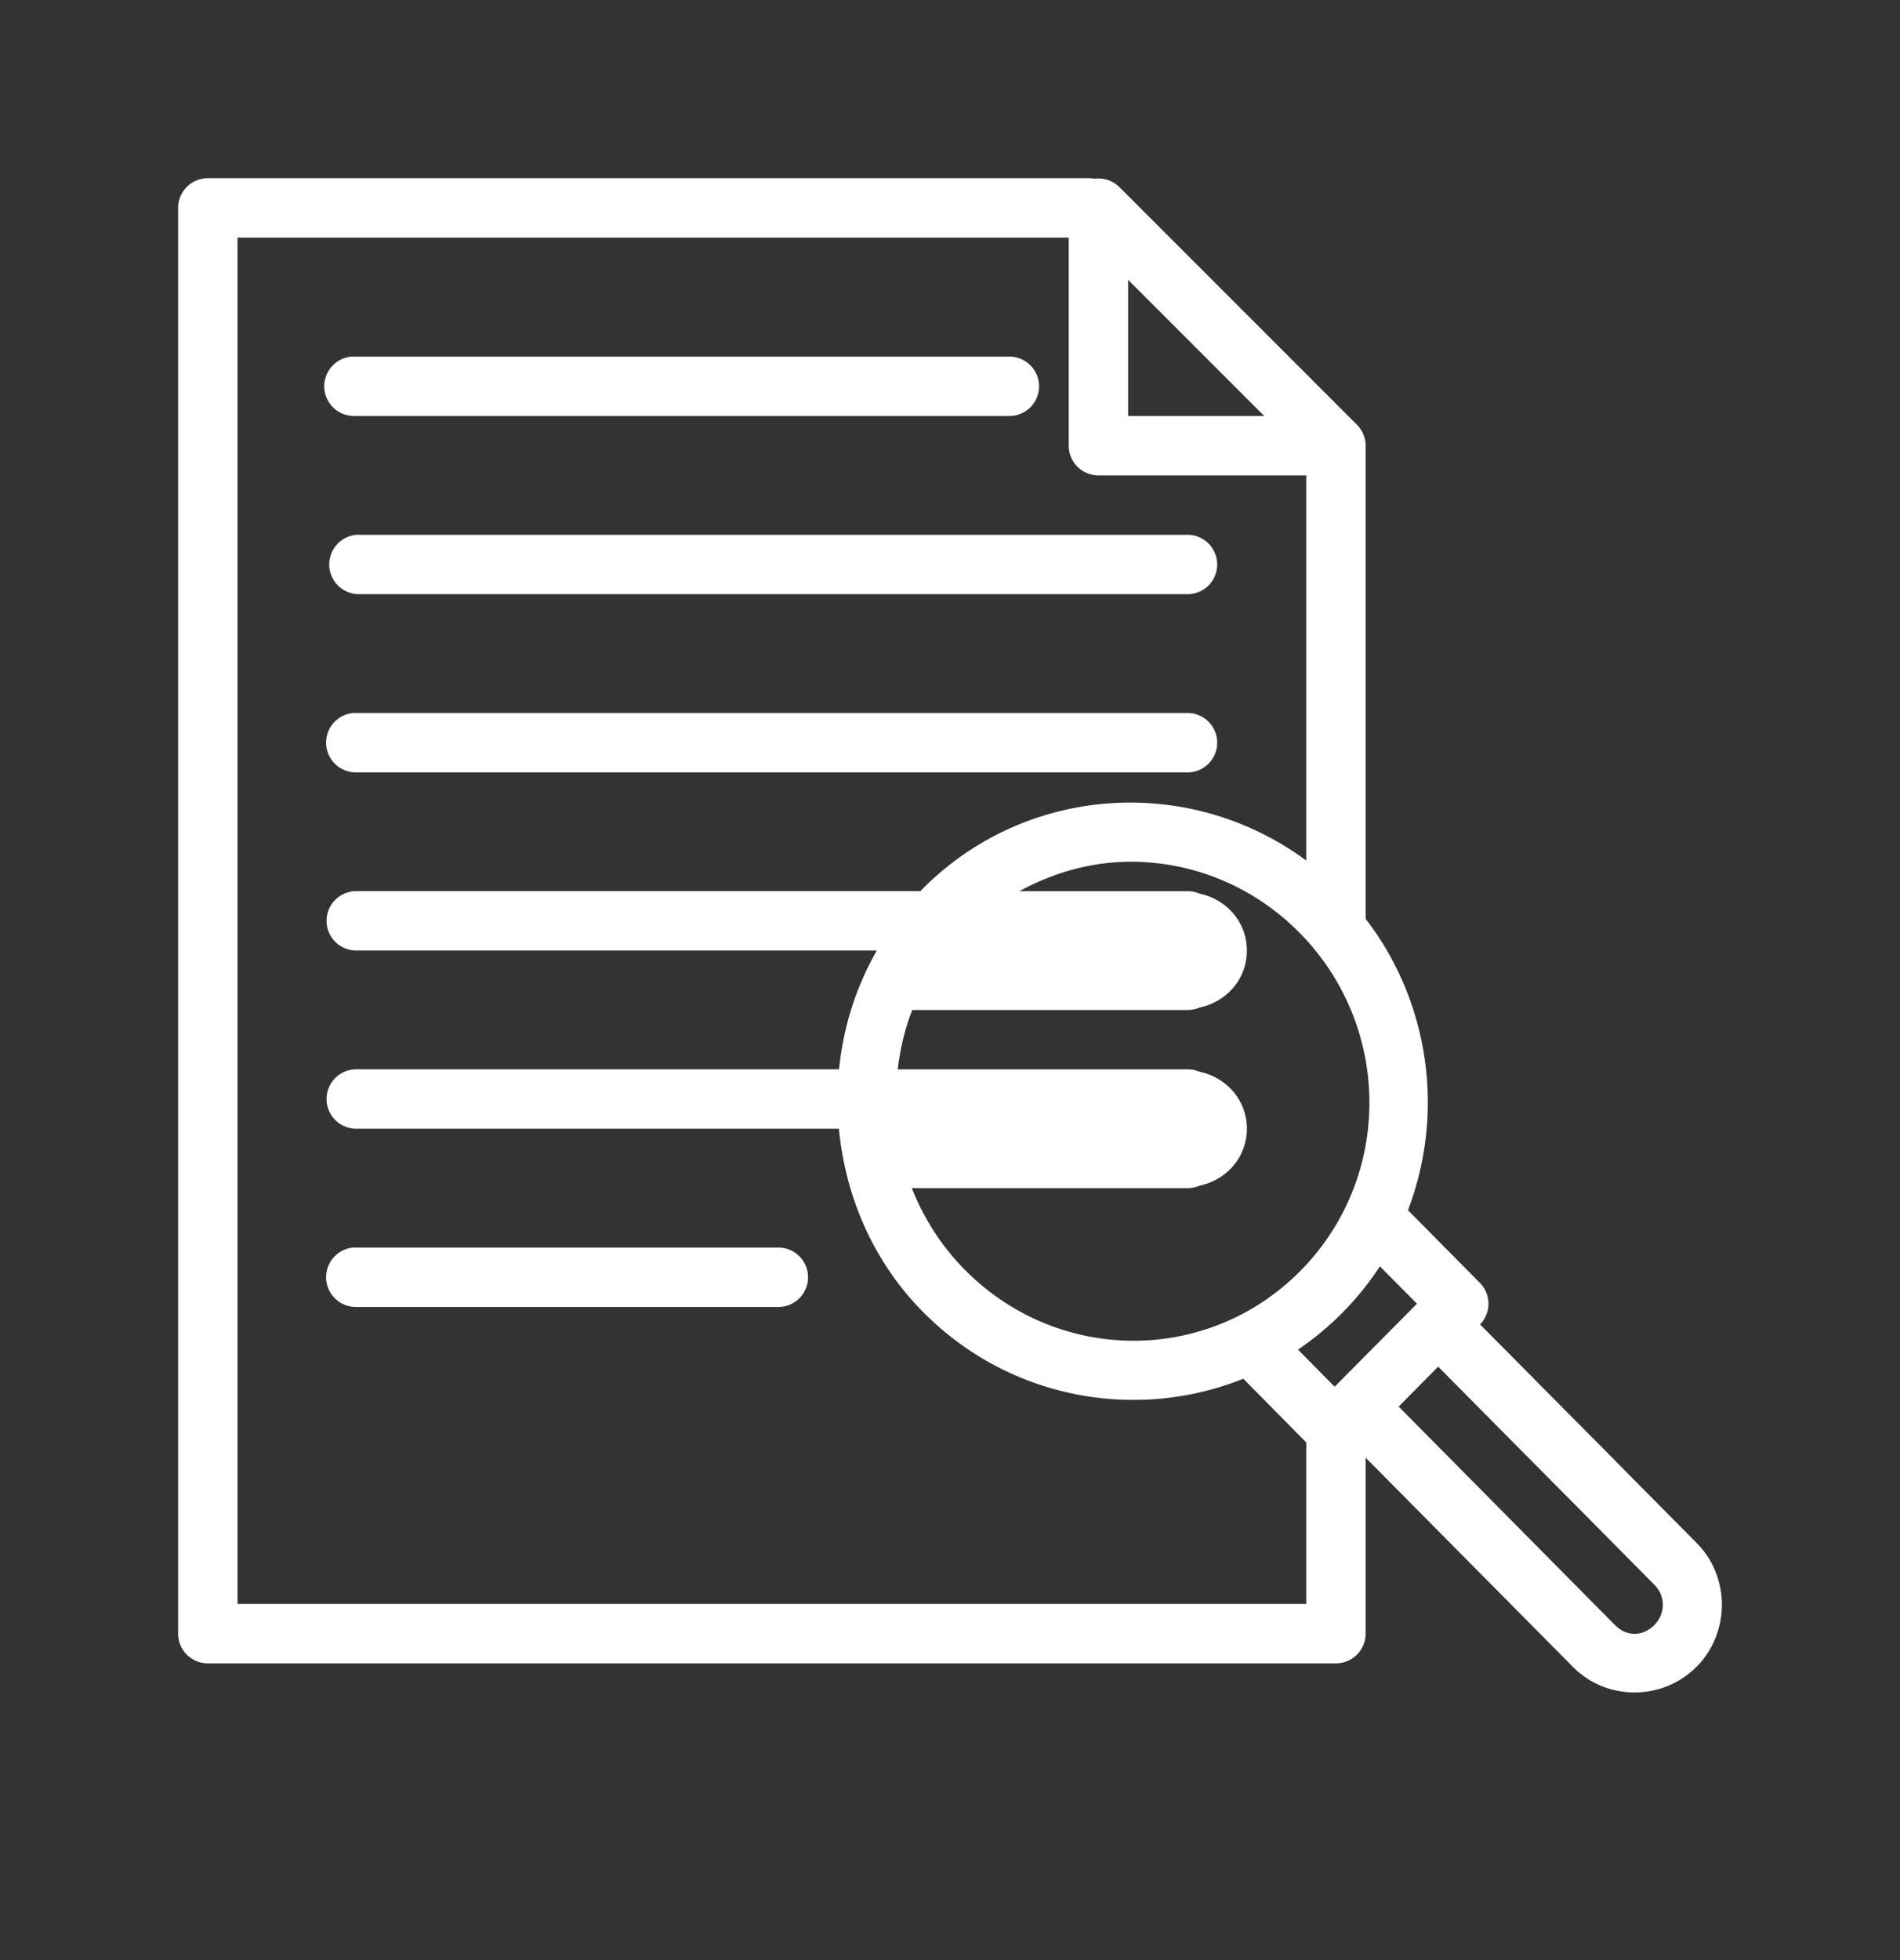 <svg xmlns="http://www.w3.org/2000/svg" viewBox="0 0 32 33">
  <rect x="0" y="0" width="32" height="33" fill="#333333" stroke="none"/>
  <path style="line-height:normal;text-indent:0;text-align:start;text-decoration-line:none;text-decoration-style:solid;text-decoration-color:#000;text-transform:none;block-progression:tb;white-space:normal;isolation:auto;mix-blend-mode:normal;solid-color:#000;solid-opacity:1" d="M3.5 3a.5.5 0 00-.5.5v24.004a.5.5 0 00.5.5h19a.5.5 0 00.5-.5v-2.963l3.492 3.523c.568.576 1.51.571 2.078 0a.5.5 0 00.002 0c.568-.574.572-1.512.004-2.086l-1.047-1.055-.543-.551-.643-.646-.756-.764-.66-.664a.5.5 0 00-.002-.699L23.713 20.375c.617-1.614.38-3.486-.713-4.906V7.535a.5.5 0 000-.023.5.5 0 00-.146-.361l-4-4a.5.5 0 00-.361-.146.5.5 0 00-.059.004A.5.5 0 0018.344 3H3.5zM4 4h14v3.504a.5.5 0 00.5.5H22V14.488c-1.953-1.443-4.712-1.288-6.469.484-.01.01-.018.021-.027.031H6a.5.5 0 100 1h8.768c-.358.623-.566 1.302-.637 2H6a.5.5 0 100 1h8.129c.108 1.126.566 2.227 1.42 3.088 1.456 1.469 3.593 1.843 5.391 1.121L22 24.285v2.719H4V4zm15 .711l2.293 2.293H19V4.711zM5.918 6.004a.501.501 0 00.051 1H17a.5.5 0 100-1H5.969a.5.5 0 00-.051 0zm.084 3a.501.501 0 00.051 1H20a.5.5 0 100-1H6.053a.5.5 0 00-.051 0zm-.053 3a.501.501 0 00.051 1h14a.5.5 0 100-1H6a.5.5 0 00-.051 0zm13.105 2.504c1.021.003 2.043.399 2.828 1.191 1.569 1.584 1.576 4.127.018 5.699-1.558 1.572-4.079 1.566-5.648-.018-.403-.406-.698-.877-.895-1.377H20a.5.5 0 00.203-.041c.453-.096.797-.477.797-.959s-.344-.863-.797-.959A.5.5 0 0020 18.004h-4.881c.043-.341.116-.677.246-1H20a.5.5 0 00.203-.041c.453-.096.797-.477.797-.959s-.344-.863-.797-.959A.5.5 0 0020 15.004h-2.832c.589-.321 1.234-.498 1.887-.496zM5.949 21.004a.501.501 0 00.051 1h7.109a.5.5 0 100-1H6a.5.5 0 00-.051 0zm17.291.316l.625.629-1.387 1.398-.617-.625c.262-.178.511-.382.742-.615.243-.245.455-.508.637-.787zm.982 1.689l.654.66.756.762.643.648.545.549 1.045 1.055c.188.19.187.483-.004.678-.195.194-.469.196-.658 0a.5.5 0 00-.002 0l-3.645-3.68.666-.672z" color="#fff" font-weight="400" font-family="sans-serif" overflow="visible" fill="#fff" fill-rule="evenodd"/>
</svg>